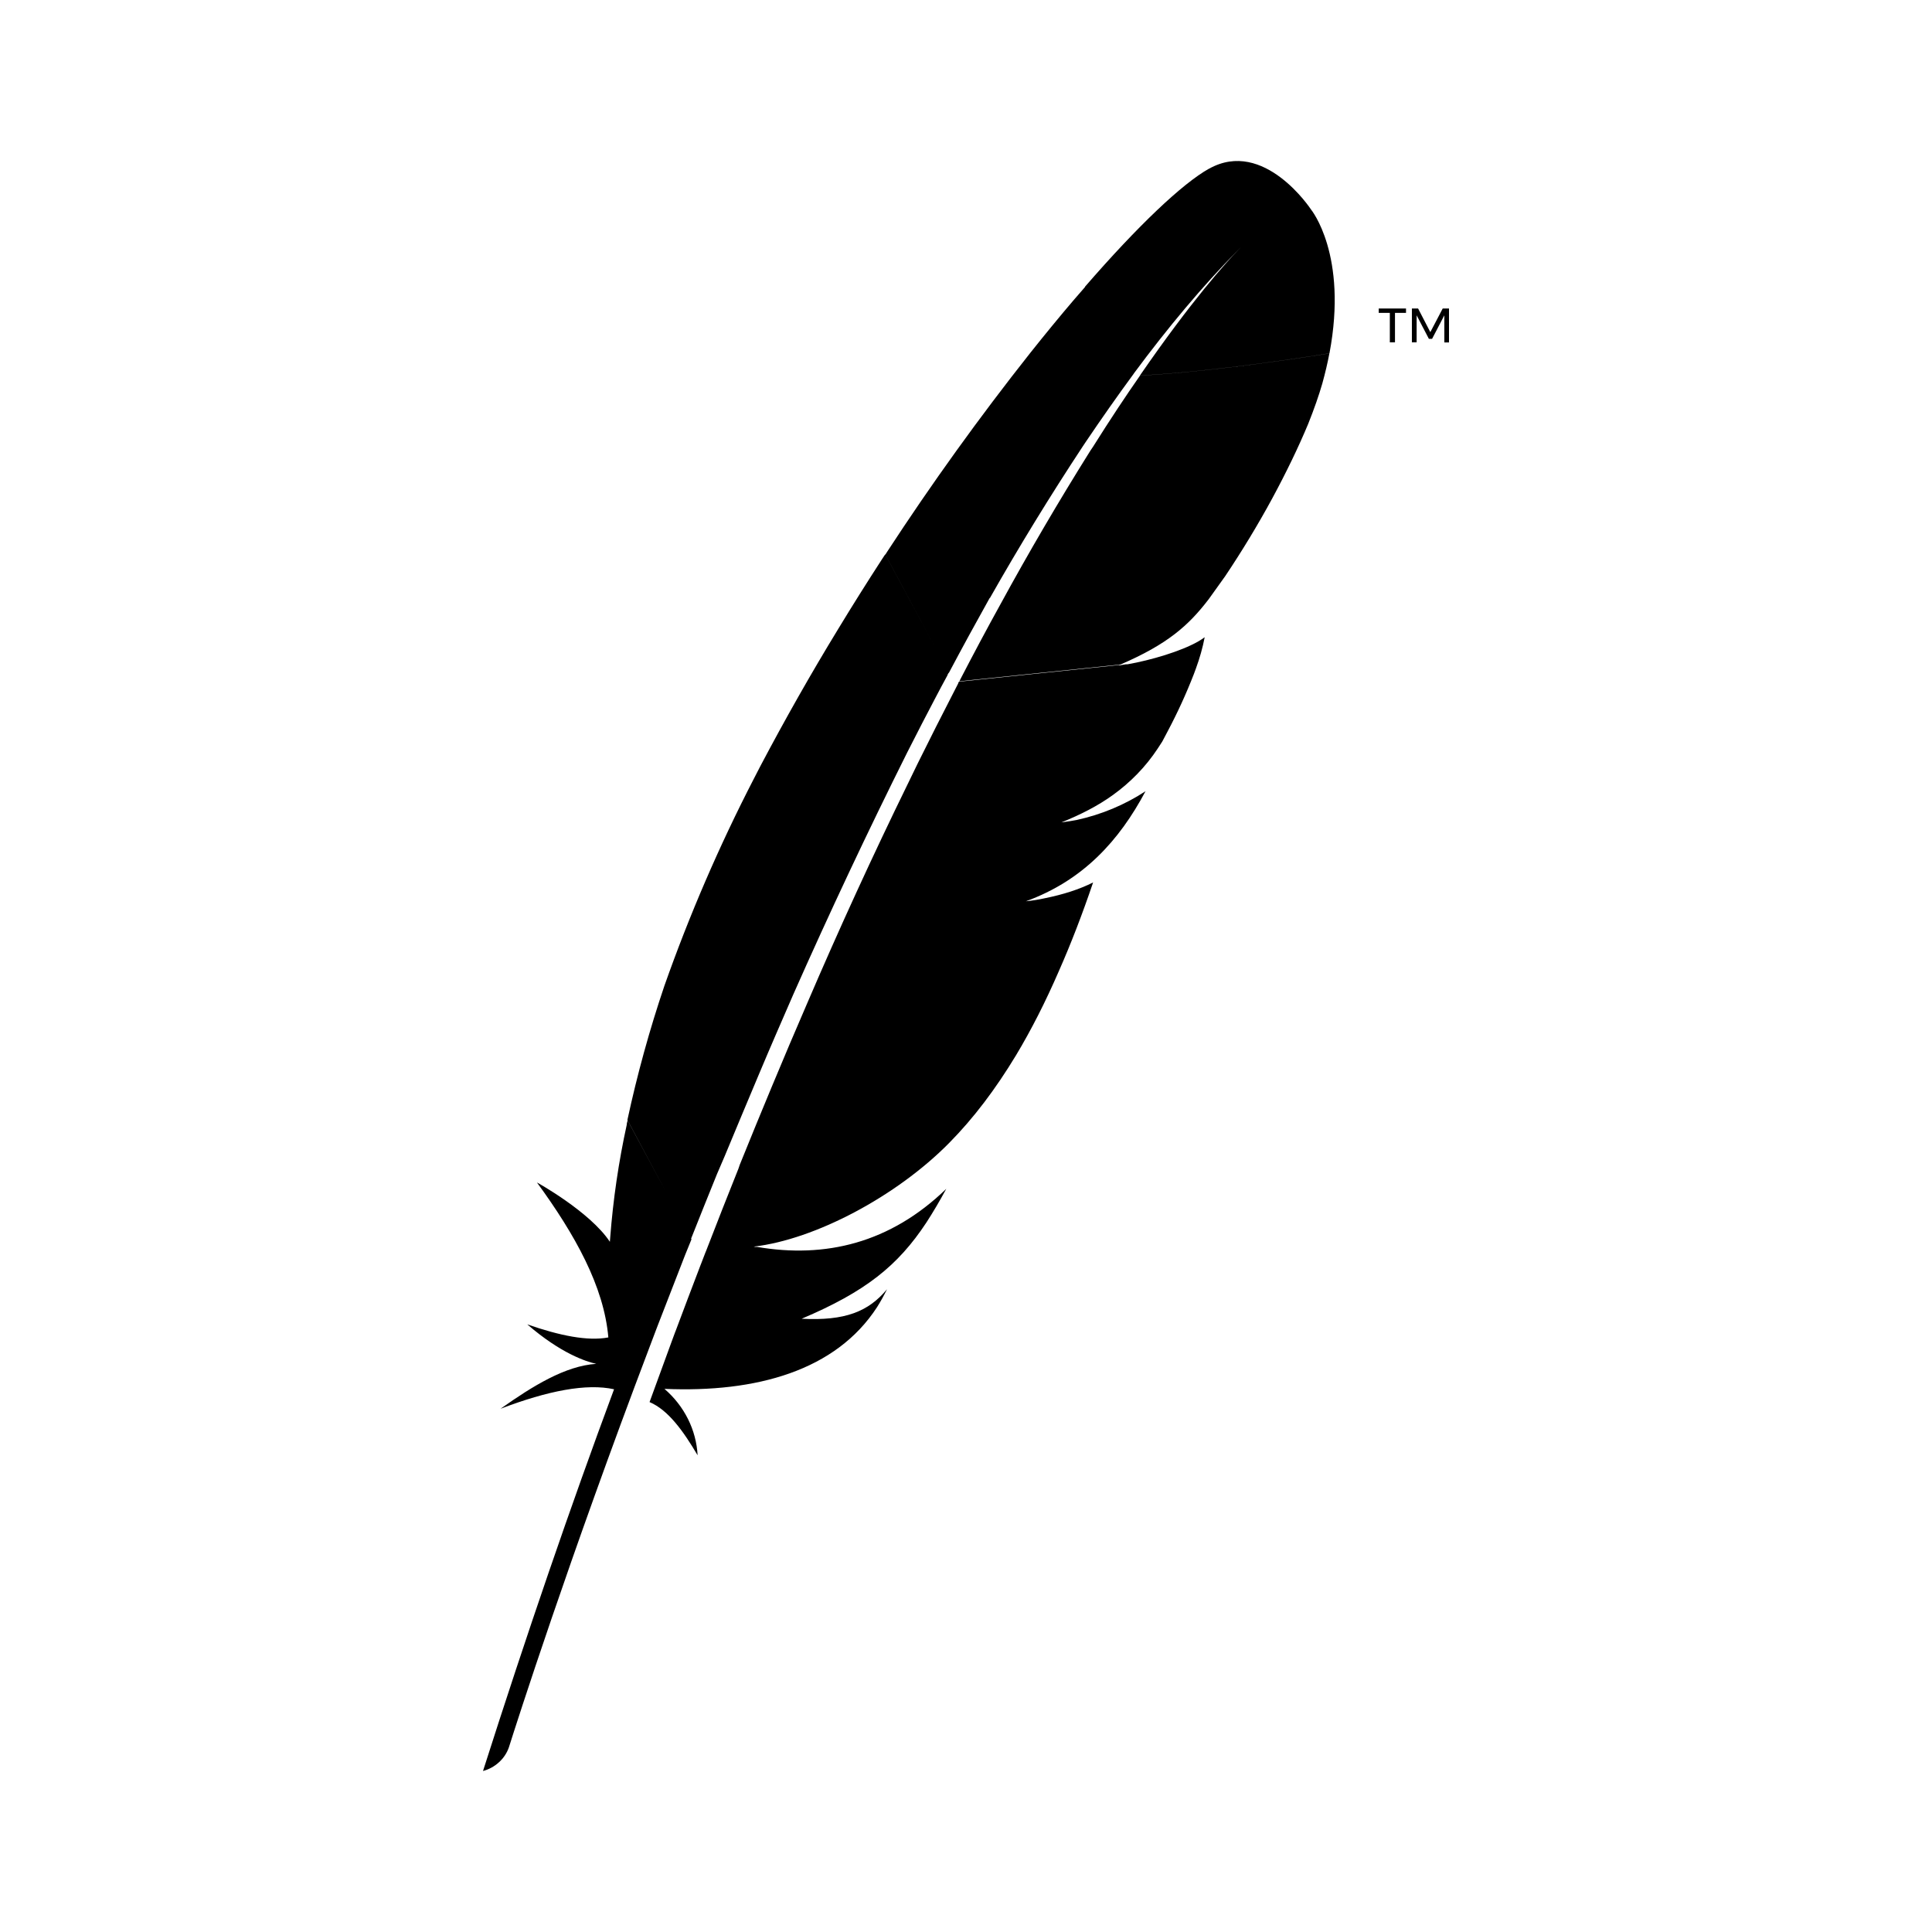 <svg width="24" height="24" viewBox="0 0 24 24" fill="none" xmlns="http://www.w3.org/2000/svg">
<path d="M17.127 3.832V3.887H17.265V4.253H17.329V3.887H17.466V3.832H17.127ZM17.922 3.832L17.768 4.126L17.616 3.832H17.539V4.253H17.598V3.917L17.75 4.209H17.79L17.942 3.917V4.254H18V3.832L17.922 3.832ZM14.162 4.665C13.982 4.923 13.788 5.215 13.579 5.548L13.544 5.6C13.152 6.226 12.779 6.862 12.427 7.508C12.261 7.808 12.091 8.127 11.917 8.463L13.919 8.255C14.502 8.003 14.763 7.773 15.016 7.442C15.085 7.347 15.153 7.252 15.22 7.157C15.423 6.854 15.626 6.521 15.805 6.19C15.979 5.868 16.132 5.551 16.251 5.265C16.325 5.08 16.383 4.914 16.426 4.765C16.462 4.634 16.492 4.509 16.514 4.39C15.733 4.515 14.779 4.636 14.158 4.665H14.162ZM11.906 8.484L11.838 8.617C11.77 8.75 11.7 8.885 11.63 9.024L11.4 9.484L11.284 9.723C10.84 10.63 10.42 11.547 10.023 12.473C9.88 12.804 9.734 13.146 9.588 13.498C9.455 13.815 9.325 14.136 9.19 14.468L9.173 14.518C9.041 14.848 8.907 15.187 8.773 15.535L8.764 15.557L9.4 15.491C9.387 15.49 9.375 15.489 9.363 15.486C10.125 15.398 11.138 14.861 11.792 14.197C12.094 13.891 12.367 13.53 12.622 13.108C12.81 12.795 12.988 12.445 13.155 12.06C13.304 11.723 13.445 11.357 13.579 10.962C13.406 11.049 13.206 11.112 12.985 11.157C12.905 11.175 12.825 11.188 12.744 11.196C13.456 10.937 13.904 10.442 14.23 9.829C13.972 9.998 13.682 10.119 13.375 10.186C13.323 10.196 13.272 10.204 13.222 10.211L13.184 10.216H13.185C13.431 10.117 13.639 10.009 13.819 9.88C14.043 9.72 14.234 9.523 14.382 9.298L14.438 9.212L14.506 9.083C14.628 8.853 14.736 8.617 14.83 8.375L14.857 8.302C14.903 8.176 14.94 8.047 14.965 7.916C14.939 7.935 14.911 7.953 14.882 7.97C14.668 8.091 14.299 8.201 14.002 8.253L14.588 8.192L14.002 8.252H13.986L13.898 8.267C13.903 8.264 13.908 8.262 13.913 8.26L11.913 8.468L11.901 8.487L11.906 8.484ZM8.705 15.709C8.602 15.979 8.497 16.254 8.392 16.536L8.387 16.548L8.343 16.667C8.273 16.856 8.211 17.027 8.069 17.417C8.303 17.517 8.489 17.779 8.666 18.078C8.649 17.762 8.501 17.466 8.254 17.253C9.396 17.302 10.383 17.027 10.895 16.238C10.939 16.168 10.98 16.094 11.019 16.015C10.789 16.293 10.498 16.41 9.959 16.382L9.954 16.383L9.958 16.382C10.753 16.045 11.154 15.723 11.507 15.188C11.59 15.06 11.672 14.921 11.755 14.768C11.058 15.443 10.251 15.635 9.401 15.489L8.765 15.554L8.706 15.707L8.705 15.709ZM15.021 2.094C14.689 2.279 14.137 2.802 13.477 3.563L14.083 4.642C14.507 4.069 14.94 3.552 15.374 3.112L15.425 3.06C15.408 3.077 15.391 3.094 15.375 3.112C15.234 3.258 14.806 3.728 14.161 4.664C14.781 4.635 15.736 4.514 16.515 4.389C16.747 3.164 16.287 2.604 16.287 2.604C16.287 2.604 15.704 1.712 15.019 2.096L15.021 2.094ZM12.297 7.429C12.659 6.79 13.044 6.162 13.45 5.546L13.486 5.492C13.684 5.199 13.883 4.915 14.084 4.642L13.479 3.565L13.34 3.725C13.165 3.93 12.985 4.149 12.799 4.383C12.166 5.183 11.572 6.009 11.018 6.858L10.998 6.89L11.787 8.359C11.954 8.044 12.124 7.733 12.295 7.427L12.297 7.429ZM9.002 14.363C9.142 14.024 9.284 13.688 9.429 13.342C9.567 13.013 9.711 12.683 9.856 12.35C10.304 11.339 10.775 10.338 11.27 9.347L11.451 8.993C11.557 8.791 11.66 8.589 11.769 8.39C11.772 8.378 11.778 8.366 11.786 8.357L10.996 6.887L10.957 6.946C10.771 7.233 10.589 7.522 10.412 7.814C10.072 8.371 9.751 8.938 9.447 9.514L9.364 9.675C8.934 10.508 8.563 11.368 8.253 12.247C8.068 12.794 7.915 13.35 7.794 13.912L8.585 15.387C8.69 15.122 8.797 14.855 8.907 14.584L9.002 14.363ZM7.787 13.966C7.685 14.431 7.616 14.902 7.58 15.376L7.576 15.426C7.328 15.051 6.666 14.686 6.67 14.689C7.144 15.338 7.503 15.981 7.557 16.614C7.301 16.663 6.953 16.592 6.55 16.452C6.97 16.815 7.283 16.915 7.407 16.942C7.024 16.967 6.621 17.215 6.218 17.5C6.808 17.275 7.287 17.183 7.628 17.258C7.089 18.708 6.541 20.304 6 22C6.075 21.98 6.144 21.942 6.2 21.89C6.256 21.839 6.298 21.775 6.322 21.705C6.419 21.398 7.063 19.383 8.069 16.734L8.154 16.509L8.179 16.444C8.286 16.168 8.396 15.884 8.509 15.594L8.589 15.397V15.393L7.796 13.918C7.793 13.934 7.787 13.951 7.785 13.967L7.787 13.966Z" fill="black"/>
</svg>
